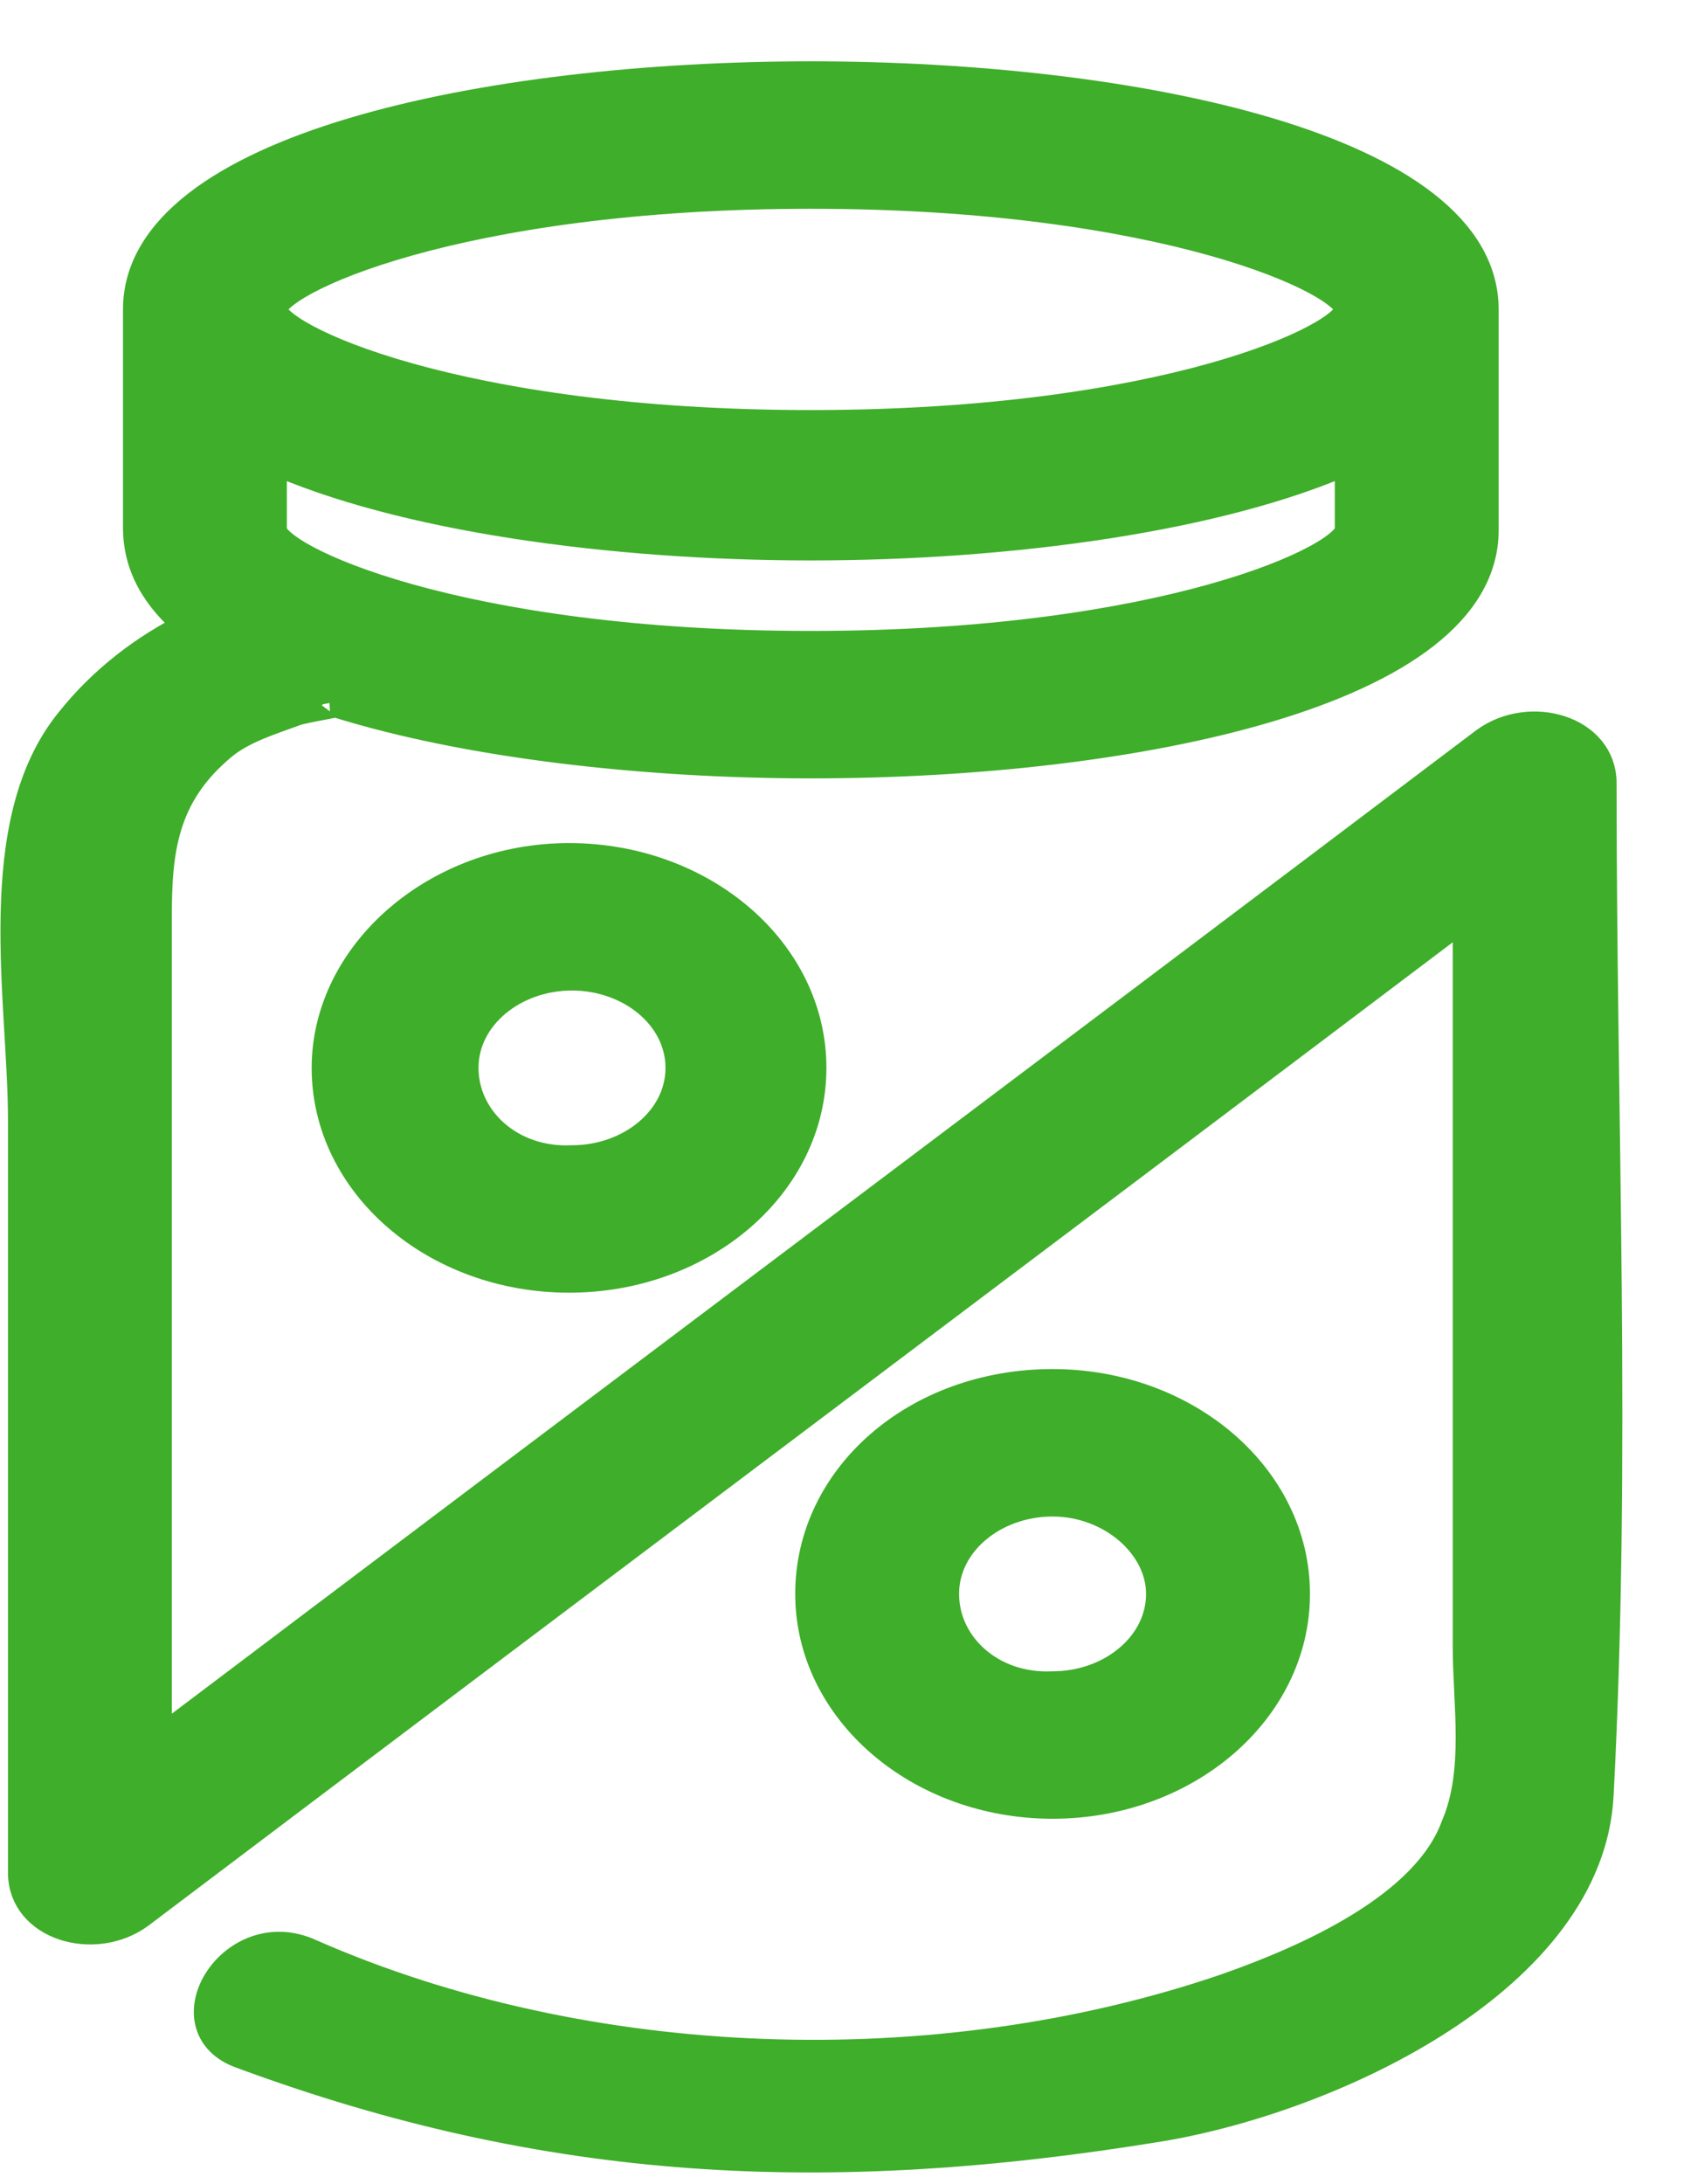 <svg xmlns="http://www.w3.org/2000/svg" width="27" height="35" viewBox="0 0 27 35">
  <g fill="#3FAE2A" stroke="#3FAE2A" stroke-width=".5" transform="translate(0 1)">
    <path d="M5.247,16.115 C5.247,17.978 6.996,19.468 9.124,19.468 C11.251,19.468 13,17.978 13,16.115 C13,14.252 11.251,12.762 9.124,12.762 C6.996,12.762 5.247,14.299 5.247,16.115 Z M7.422,16.115 C7.422,15.277 8.225,14.625 9.171,14.625 C10.116,14.625 10.92,15.277 10.92,16.115 C10.92,16.953 10.116,17.605 9.171,17.605 C8.178,17.652 7.422,16.953 7.422,16.115 Z M13,24.545 C13,26.408 14.749,27.899 16.876,27.899 C19.004,27.899 20.753,26.408 20.753,24.545 C20.753,22.682 19.004,21.192 16.876,21.192 C14.702,21.192 13,22.682 13,24.545 Z M15.127,24.545 C15.127,23.707 15.931,23.055 16.876,23.055 C17.822,23.055 18.625,23.753 18.625,24.545 C18.625,25.384 17.822,26.036 16.876,26.036 C15.884,26.082 15.127,25.384 15.127,24.545 Z"/>
    <path d="M25.669,11.551 C25.669,10.712 24.535,10.386 23.825,10.899 C16.735,16.255 9.596,21.611 2.505,26.967 L2.505,19.329 L2.505,13.693 C2.505,12.622 2.6,11.737 3.545,10.945 C3.876,10.666 4.349,10.526 4.727,10.386 C4.822,10.34 5.72,10.2 5.295,10.247 L5.389,10.247 C7.469,10.899 10.305,11.225 13,11.225 C18.2,11.225 23.778,10.06 23.778,7.499 L23.778,3.959 C23.778,1.397 18.2,0.233 13,0.233 C7.8,0.233 2.222,1.397 2.222,3.959 L2.222,7.452 C2.222,8.058 2.505,8.57 3.073,9.036 C2.316,9.408 1.655,9.921 1.135,10.573 C-0.189,12.203 0.378,15.044 0.378,16.953 L0.378,29.016 C0.378,29.855 1.513,30.181 2.222,29.668 C9.313,24.312 16.451,18.956 23.542,13.6 L23.542,25.384 C23.542,26.315 23.731,27.386 23.353,28.271 C22.88,29.575 20.989,30.414 19.665,30.879 C15.033,32.463 9.407,32.277 4.964,30.321 C3.735,29.762 2.695,31.485 3.876,31.904 C8.793,33.721 13.236,33.953 18.625,33.068 C21.367,32.603 25.48,30.693 25.622,27.759 C25.905,22.356 25.669,16.953 25.669,11.551 Z M13,2.096 C18.673,2.096 21.651,3.493 21.651,3.959 C21.651,4.425 18.673,5.822 13,5.822 C7.327,5.822 4.349,4.425 4.349,3.959 C4.349,3.493 7.327,2.096 13,2.096 Z M4.349,6.334 C6.429,7.266 9.785,7.732 13,7.732 C16.215,7.732 19.571,7.266 21.651,6.334 L21.651,7.499 C21.651,7.964 18.673,9.362 13,9.362 C7.327,9.362 4.349,7.964 4.349,7.499 L4.349,6.334 Z"/>
  </g>
</svg>
